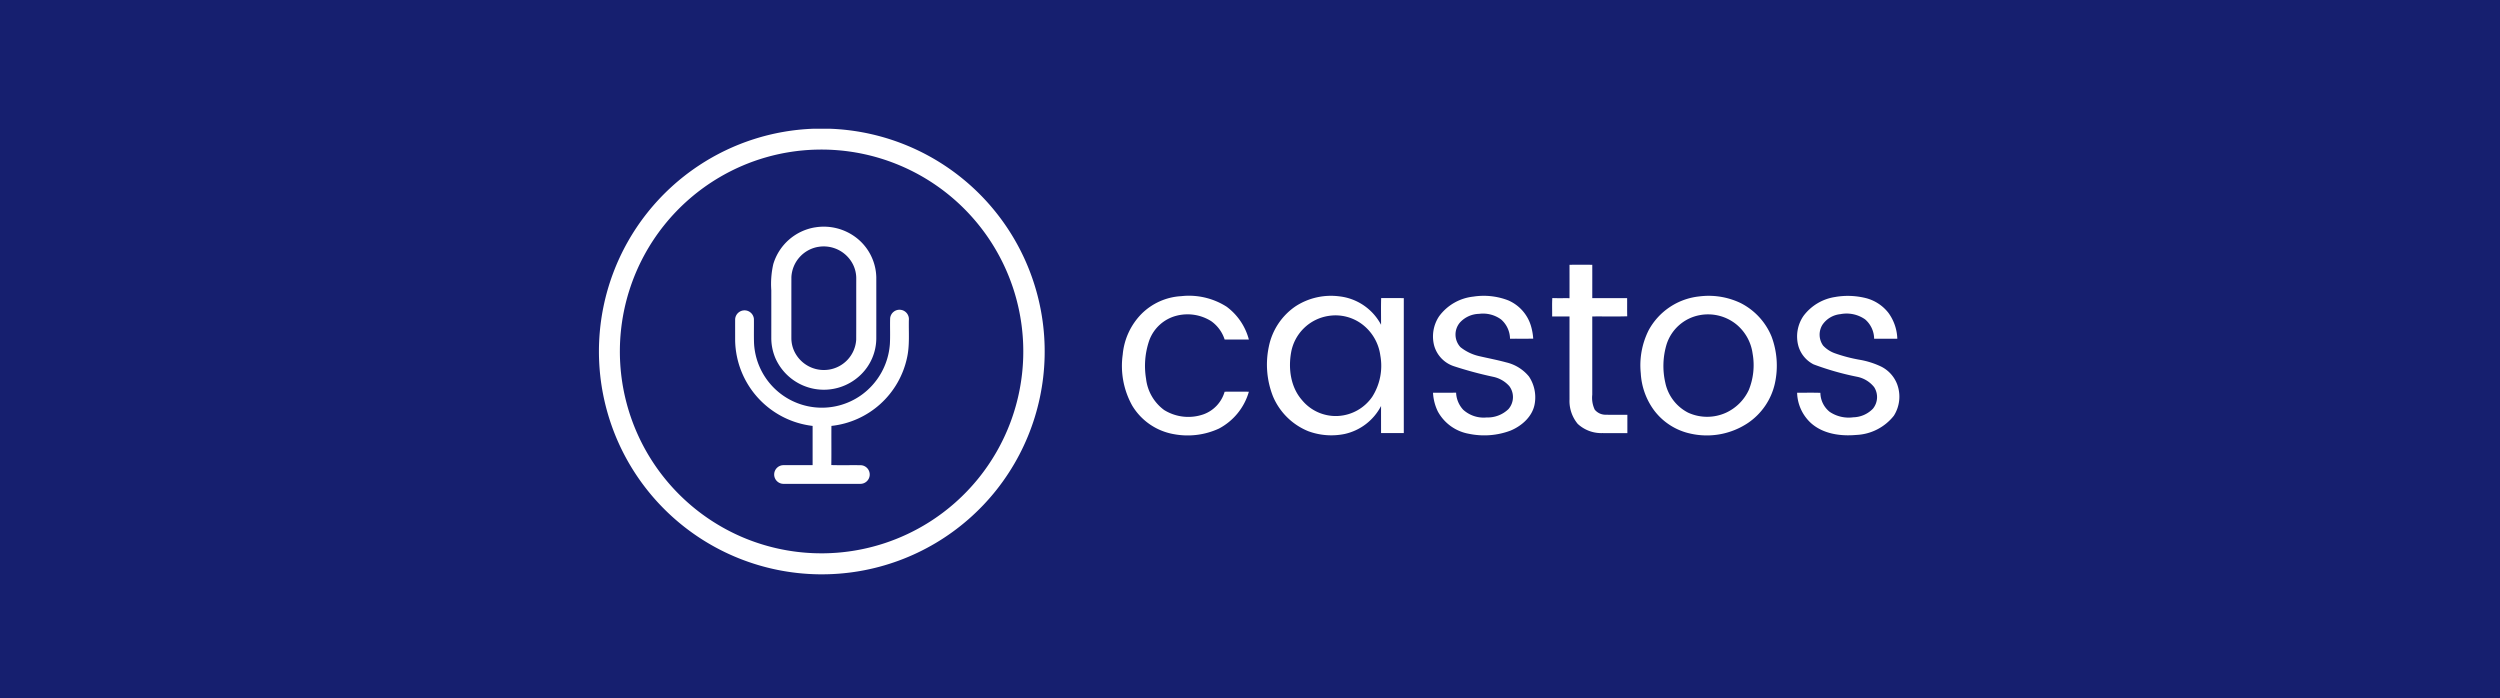 <svg xmlns="http://www.w3.org/2000/svg" xmlns:xlink="http://www.w3.org/1999/xlink" width="505" height="141" viewBox="0 0 505 141">
  <rect x="0" y="0" width="505" height="141" fill="#808080" stroke="none"/>
  <defs>
    <clipPath id="clip-path">
      <rect id="Rectangle_5641" data-name="Rectangle 5641" width="505" height="141" transform="translate(285 2775)" fill="#7f7f7f"/>
    </clipPath>
  </defs>
  <g id="t4-i4" transform="translate(-284 -1283)">
    <g id="Mask_Group_59" data-name="Mask Group 59" transform="translate(-1 -1492)" clip-path="url(#clip-path)">
      <rect id="Rectangle_5640" data-name="Rectangle 5640" width="535" height="163" transform="translate(276 2763)" fill="#161f6f"/>
    </g>
    <path id="Path_101310" data-name="Path 101310" d="M29.525,38.469a1.9,1.9,0,0,1,3.79-.028c.021,1.644-.03,3.288.026,4.932a13.724,13.724,0,0,0,21.574,10.5,13.893,13.893,0,0,0,5.863-10.343c.1-1.748,0-3.5.055-5.247a1.9,1.9,0,0,1,3.782.37c-.057,2.521.187,5.075-.36,7.56A17.547,17.547,0,0,1,48.972,60.033c-.028,2.636.019,5.273-.023,7.909,2.01.066,4.025-.008,6.035.034a1.884,1.884,0,0,1-.183,3.761q-7.72,0-15.443,0a1.888,1.888,0,1,1,0-3.774c1.938,0,3.876,0,5.814,0,0-2.643,0-5.286,0-7.928A17.719,17.719,0,0,1,29.523,42.8c0-1.442-.006-2.886,0-4.329m222.284-4.495a15.042,15.042,0,0,1,6.037.219,8.422,8.422,0,0,1,4.659,3.026,9.376,9.376,0,0,1,1.778,5.2q-2.342.006-4.681,0a5.256,5.256,0,0,0-1.823-3.906,6.522,6.522,0,0,0-4.994-1.056,4.97,4.97,0,0,0-3.62,2.138,3.78,3.78,0,0,0,.143,4.225,6.036,6.036,0,0,0,2.255,1.5,30.6,30.6,0,0,0,5.205,1.367,16.6,16.6,0,0,1,4.3,1.384,6.638,6.638,0,0,1,3.194,3.576,7.216,7.216,0,0,1-.673,6.323,10.232,10.232,0,0,1-7.63,3.888c-3.175.285-6.672-.209-9.127-2.406a8.63,8.63,0,0,1-2.788-6.125c1.565.011,3.132-.03,4.7.023a4.987,4.987,0,0,0,1.88,3.84,6.86,6.86,0,0,0,4.774,1.1,5.679,5.679,0,0,0,3.965-1.744A3.717,3.717,0,0,0,259.6,52.2a5.839,5.839,0,0,0-3.454-2.093,56.771,56.771,0,0,1-8.772-2.5,6.04,6.04,0,0,1-3.067-3.68,7.313,7.313,0,0,1,1.022-6.112,9.808,9.808,0,0,1,6.478-3.835M224.39,37.656a8.677,8.677,0,0,0-6.717,5.911,15.14,15.14,0,0,0-.264,7.709,8.811,8.811,0,0,0,4.619,6.082,9.222,9.222,0,0,0,7.613.026,9.434,9.434,0,0,0,4.64-4.606,13.335,13.335,0,0,0,.773-7.332,9.253,9.253,0,0,0-3.207-5.856,9.084,9.084,0,0,0-7.457-1.934m-.185-3.771a14.96,14.96,0,0,1,8.452,1.344,13.2,13.2,0,0,1,6.222,6.755,16.759,16.759,0,0,1,.664,9.5,13.073,13.073,0,0,1-5.405,7.939,14.975,14.975,0,0,1-11.68,2.157,12.467,12.467,0,0,1-7.334-4.725A13.907,13.907,0,0,1,212.46,49.4a15.775,15.775,0,0,1,1.612-8.731,13.219,13.219,0,0,1,10.134-6.785m-45.523.025a13.713,13.713,0,0,1,6.981.756,8.147,8.147,0,0,1,4.593,5.106,11.755,11.755,0,0,1,.477,2.643c-1.563.011-3.124,0-4.687.006a5.27,5.27,0,0,0-1.787-3.876,6.165,6.165,0,0,0-4.464-1.146,5.4,5.4,0,0,0-3.837,1.723,3.739,3.739,0,0,0,.074,5,9.4,9.4,0,0,0,3.7,1.8c1.848.43,3.716.781,5.549,1.28a8.413,8.413,0,0,1,4.593,2.854,7.581,7.581,0,0,1,1.18,5.388c-.385,2.621-2.574,4.572-4.915,5.543a15.121,15.121,0,0,1-8.392.641,8.921,8.921,0,0,1-6.267-4.481,9.779,9.779,0,0,1-.988-3.816c1.555-.008,3.109.009,4.664-.009a5.379,5.379,0,0,0,1.431,3.443,6.126,6.126,0,0,0,4.727,1.563,6.042,6.042,0,0,0,4.417-1.691,3.688,3.688,0,0,0,.168-4.644,6.025,6.025,0,0,0-3.267-1.88,77.939,77.939,0,0,1-7.917-2.134,6.12,6.12,0,0,1-4-4.2,7.338,7.338,0,0,1,1-5.877,9.887,9.887,0,0,1,6.97-3.991m-29.336,3.912a9.063,9.063,0,0,0-7.513,7.326c-.605,3.322-.1,7.062,2.191,9.67a8.815,8.815,0,0,0,7.325,3.205,8.978,8.978,0,0,0,6.848-3.852,11.64,11.64,0,0,0,1.65-8.352,9.477,9.477,0,0,0-3.582-6.246,8.932,8.932,0,0,0-6.917-1.751m-6.627-1.948a13.1,13.1,0,0,1,8.793-2.017,10.914,10.914,0,0,1,8.48,5.747c.006-1.8-.038-3.6.021-5.4,1.523.028,3.049,0,4.572.017q-.006,13.631,0,27.26-2.3,0-4.593,0c0-1.823-.008-3.646,0-5.469a10.943,10.943,0,0,1-7.321,5.643,13.415,13.415,0,0,1-7.4-.56,13.07,13.07,0,0,1-7.1-7,17.477,17.477,0,0,1-.847-10.083,12.933,12.933,0,0,1,5.392-8.137m-23.075-2.053a14.148,14.148,0,0,1,9.146,2.127,12.067,12.067,0,0,1,4.5,6.635q-2.449.006-4.892,0a7.233,7.233,0,0,0-2.732-3.72,8.967,8.967,0,0,0-6.912-1.107,7.965,7.965,0,0,0-5.575,4.987,15.8,15.8,0,0,0-.654,7.76,9.11,9.11,0,0,0,3.656,6.322,9.273,9.273,0,0,0,7.994.85,6.877,6.877,0,0,0,4.223-4.551q2.446-.011,4.894,0a12.215,12.215,0,0,1-6.037,7.445,15.084,15.084,0,0,1-9.084,1.135,12.272,12.272,0,0,1-8.441-5.769,16.458,16.458,0,0,1-1.919-10.317,13.421,13.421,0,0,1,3.808-8.228,12.312,12.312,0,0,1,8.02-3.567m78.428-6.34q2.3-.006,4.593,0c.006,2.245,0,4.493,0,6.738,2.347,0,4.694,0,7.04,0,.017,1.224-.015,2.445.019,3.669-2.351.077-4.708.009-7.061.034q0,7.907,0,15.814a5.576,5.576,0,0,0,.5,3.011,2.818,2.818,0,0,0,2.27,1.024c1.439.041,2.879,0,4.321.019,0,1.231,0,2.464,0,3.7-1.685,0-3.371.013-5.055-.008a7,7,0,0,1-4.964-1.853,7.224,7.224,0,0,1-1.667-4.962c-.009-5.581,0-11.161,0-16.742-1.171,0-2.342,0-3.51,0,.021-1.239-.047-2.483.036-3.72,1.156.047,2.315.009,3.473.025.008-2.247,0-4.495,0-6.74M46.231,23.88a6.528,6.528,0,0,0-5.345,6.084c-.013,4.091,0,8.182-.006,12.275a6.307,6.307,0,0,0,.551,2.634,6.606,6.606,0,0,0,6.964,3.8,6.526,6.526,0,0,0,5.581-6.054c.021-4.091,0-8.182.011-12.274a6.324,6.324,0,0,0-.632-2.871,6.616,6.616,0,0,0-7.125-3.59m-.567-3.952a10.771,10.771,0,0,1,8.081,1.9,10.39,10.39,0,0,1,4.291,8.145q.008,6.216,0,12.434a10.3,10.3,0,0,1-3.126,7.277A10.7,10.7,0,0,1,37.726,46.51a10.346,10.346,0,0,1-.9-4.289q.006-4.793,0-9.587a18.061,18.061,0,0,1,.4-5.275,10.6,10.6,0,0,1,8.433-7.43m.143-15.7a40.543,40.543,0,0,0-19.344,5.53,40.81,40.81,0,0,0,4.212,72.614,40.736,40.736,0,0,0,38-2.868A40.779,40.779,0,0,0,45.807,4.229M45.448,0h3.069A45.02,45.02,0,1,1,3.63,56.962a45.024,45.024,0,0,1,18.5-49.481A44.921,44.921,0,0,1,45.448,0" transform="translate(402.976 1309)" fill="#fff"/>
  </g>
</svg>
